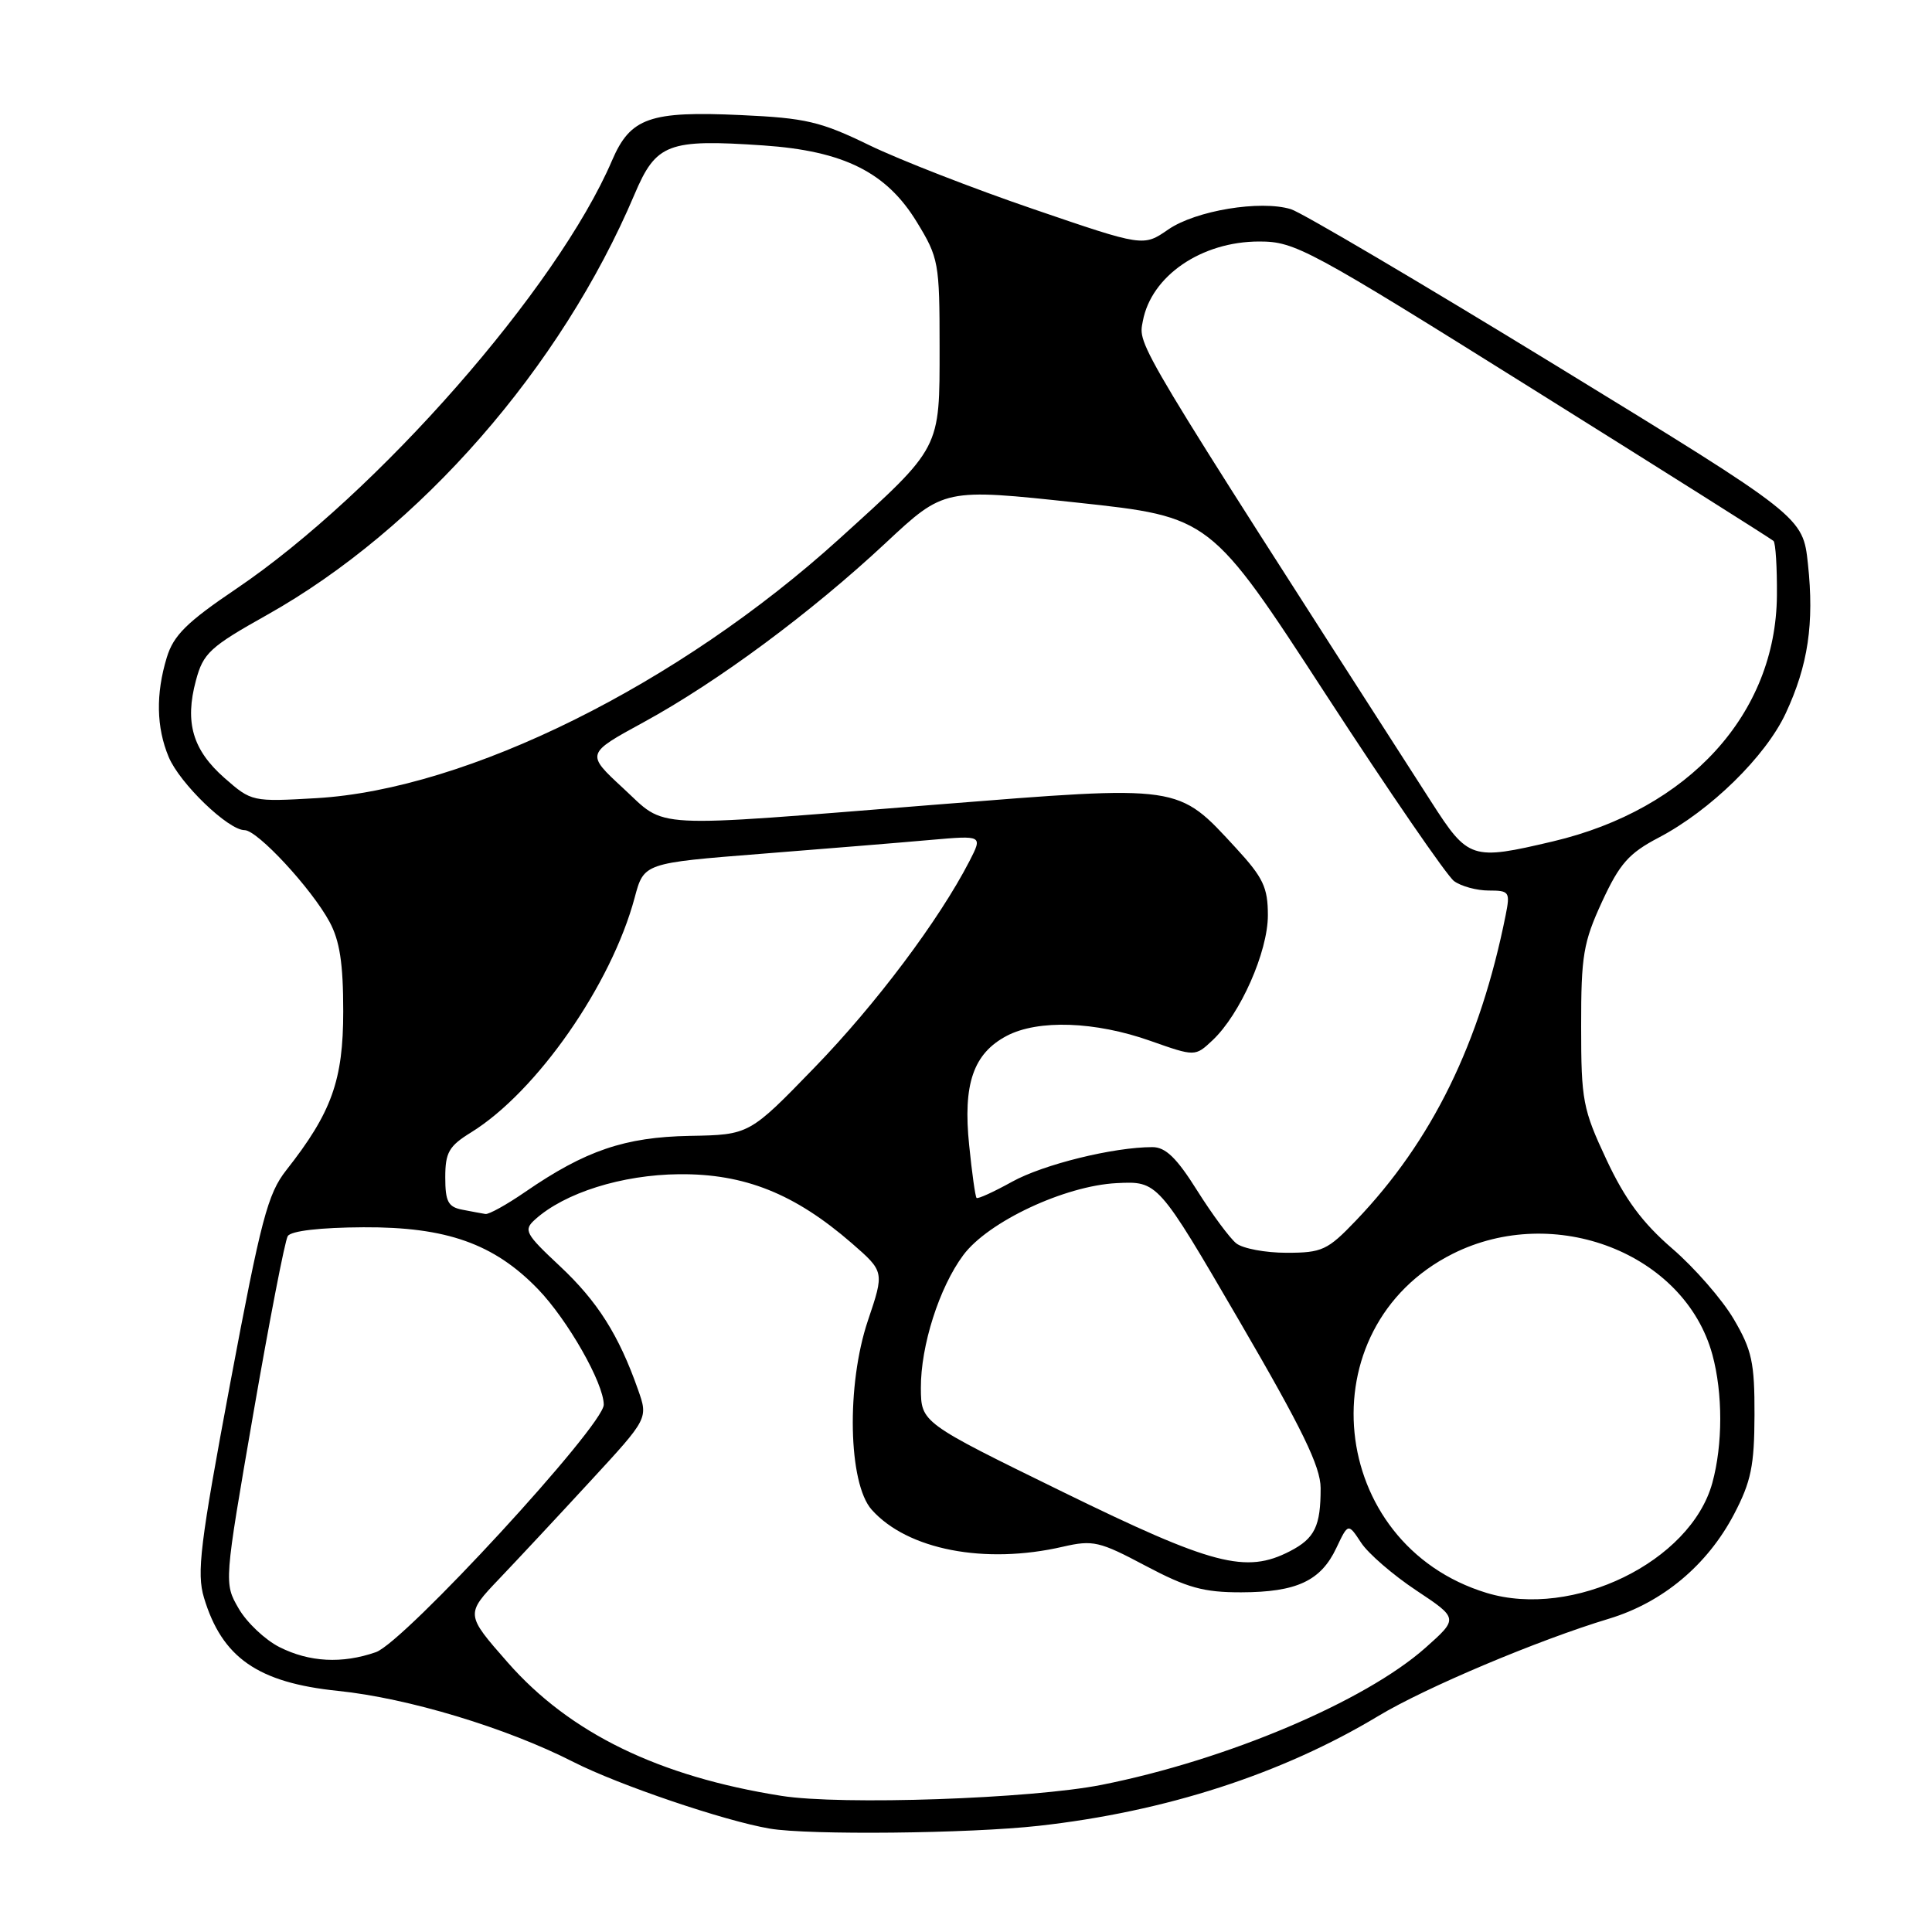 <?xml version="1.0" encoding="UTF-8" standalone="no"?>
<!DOCTYPE svg PUBLIC "-//W3C//DTD SVG 1.1//EN" "http://www.w3.org/Graphics/SVG/1.1/DTD/svg11.dtd" >
<svg xmlns="http://www.w3.org/2000/svg" xmlns:xlink="http://www.w3.org/1999/xlink" version="1.1" viewBox="0 0 256 256">
 <g >
 <path fill="currentColor"
d=" M 137.64 241.93 C 154.43 240.06 169.85 235.07 182.63 227.38 C 188.87 223.62 203.80 217.32 213.22 214.48 C 220.32 212.33 226.24 207.37 229.77 200.64 C 232.03 196.32 232.46 194.22 232.48 187.50 C 232.50 180.54 232.14 178.89 229.73 174.79 C 228.21 172.20 224.54 167.99 221.58 165.44 C 217.62 162.02 215.32 158.91 212.86 153.65 C 209.73 146.97 209.51 145.81 209.51 136.00 C 209.50 126.62 209.80 124.86 212.28 119.48 C 214.61 114.44 215.83 113.06 219.78 110.99 C 226.63 107.40 233.95 100.24 236.62 94.51 C 239.58 88.16 240.41 82.61 239.56 74.72 C 238.89 68.47 238.89 68.47 206.25 48.48 C 188.30 37.49 172.46 28.15 171.06 27.72 C 167.02 26.48 158.44 27.90 154.80 30.41 C 151.50 32.69 151.50 32.69 137.00 27.73 C 129.03 25.01 119.21 21.19 115.19 19.24 C 108.73 16.10 106.76 15.64 98.19 15.25 C 86.09 14.69 83.53 15.60 81.10 21.26 C 73.85 38.18 49.99 65.38 31.33 78.00 C 24.74 82.45 22.99 84.19 22.10 87.12 C 20.63 91.95 20.71 96.38 22.35 100.30 C 23.81 103.80 30.24 110.00 32.41 110.00 C 34.11 110.00 41.26 117.71 43.66 122.14 C 45.02 124.65 45.48 127.66 45.48 134.00 C 45.48 143.15 43.95 147.41 37.93 155.06 C 35.47 158.19 34.59 161.54 30.51 183.26 C 26.51 204.62 26.04 208.42 27.03 211.71 C 29.42 219.65 34.17 222.96 44.77 224.05 C 54.05 225.00 67.11 228.94 76.00 233.48 C 81.98 236.52 96.01 241.29 102.00 242.30 C 107.17 243.18 128.43 242.96 137.64 241.93 Z  M 103.54 237.96 C 87.28 235.39 75.50 229.65 67.29 220.30 C 61.67 213.90 61.67 213.90 66.15 209.20 C 68.61 206.62 74.06 200.78 78.26 196.22 C 85.89 187.95 85.89 187.95 84.54 184.13 C 81.99 176.88 79.17 172.44 74.20 167.78 C 69.60 163.48 69.34 163.00 70.89 161.60 C 74.81 158.05 82.41 155.66 90.00 155.59 C 98.65 155.51 105.30 158.17 112.85 164.72 C 117.19 168.50 117.19 168.50 115.00 174.99 C 112.13 183.52 112.39 196.54 115.50 200.04 C 120.23 205.35 130.49 207.34 140.83 204.95 C 144.83 204.03 145.68 204.23 151.80 207.48 C 157.30 210.39 159.47 211.00 164.47 210.99 C 171.82 210.97 175.01 209.48 177.07 205.12 C 178.64 201.81 178.64 201.81 180.35 204.41 C 181.29 205.85 184.58 208.69 187.65 210.73 C 193.25 214.45 193.25 214.45 188.88 218.34 C 180.86 225.45 162.55 233.21 145.98 236.50 C 136.65 238.35 111.49 239.22 103.54 237.96 Z  M 37.03 218.25 C 35.13 217.29 32.69 214.99 31.62 213.13 C 29.68 209.77 29.68 209.77 33.56 187.34 C 35.70 175.00 37.75 164.40 38.13 163.79 C 38.55 163.10 42.42 162.65 48.16 162.62 C 59.15 162.56 65.47 164.80 71.28 170.81 C 75.23 174.90 80.00 183.29 80.00 186.13 C 80.00 188.90 53.56 217.61 49.81 218.92 C 45.33 220.48 41.00 220.25 37.03 218.25 Z  M 196.99 211.07 C 175.83 204.63 172.96 175.93 192.50 166.13 C 205.99 159.37 223.23 166.07 226.90 179.50 C 228.29 184.61 228.29 191.40 226.89 196.50 C 224.02 206.93 208.41 214.54 196.99 211.07 Z  M 140.77 197.66 C 122.05 188.50 122.05 188.50 122.02 183.93 C 121.99 178.33 124.46 170.58 127.64 166.31 C 130.93 161.88 141.08 157.12 147.96 156.77 C 153.42 156.50 153.42 156.50 164.20 175.00 C 172.55 189.33 174.98 194.33 174.99 197.17 C 175.00 202.22 174.22 203.84 170.93 205.54 C 165.09 208.56 160.69 207.41 140.77 197.66 Z  M 163.81 164.75 C 162.95 164.06 160.62 160.91 158.63 157.75 C 155.92 153.43 154.45 152.00 152.70 152.00 C 147.54 152.00 138.25 154.29 134.10 156.59 C 131.68 157.93 129.56 158.90 129.40 158.73 C 129.23 158.57 128.79 155.43 128.42 151.75 C 127.58 143.64 128.97 139.60 133.39 137.26 C 137.55 135.07 145.11 135.33 152.43 137.92 C 158.36 140.01 158.36 140.01 160.67 137.84 C 164.34 134.39 168.00 126.12 168.00 121.28 C 168.00 117.59 167.38 116.29 163.79 112.39 C 155.98 103.92 156.68 104.02 124.00 106.62 C 85.32 109.70 88.46 109.87 82.56 104.43 C 77.63 99.87 77.63 99.87 85.30 95.69 C 95.10 90.34 107.45 81.19 117.34 71.96 C 125.11 64.70 125.11 64.70 142.75 66.60 C 160.38 68.50 160.38 68.50 175.67 92.00 C 184.08 104.93 191.73 116.06 192.67 116.75 C 193.61 117.44 195.68 118.00 197.27 118.00 C 200.00 118.00 200.12 118.18 199.51 121.25 C 196.11 138.23 189.76 151.19 179.65 161.75 C 175.91 165.66 175.18 166.00 170.48 166.00 C 167.68 166.00 164.68 165.44 163.81 164.75 Z  M 61.25 160.29 C 59.38 159.93 59.00 159.21 59.00 156.01 C 59.00 152.71 59.48 151.86 62.42 150.05 C 71.12 144.67 81.02 130.46 84.10 118.93 C 85.32 114.36 85.32 114.36 100.91 113.13 C 109.48 112.45 119.58 111.63 123.35 111.29 C 130.21 110.69 130.21 110.69 128.46 114.10 C 124.44 121.90 116.07 133.06 107.95 141.43 C 99.29 150.37 99.29 150.37 91.39 150.51 C 82.79 150.67 77.57 152.45 69.60 157.93 C 67.15 159.62 64.77 160.94 64.32 160.86 C 63.87 160.79 62.49 160.53 61.25 160.29 Z  M 189.65 106.25 C 150.02 44.57 150.80 45.87 151.43 42.55 C 152.55 36.55 159.20 32.00 166.86 32.00 C 171.60 32.00 173.35 32.94 203.17 51.60 C 220.40 62.38 234.72 71.41 235.00 71.68 C 235.28 71.95 235.48 75.21 235.45 78.92 C 235.32 94.58 223.78 107.24 205.77 111.49 C 194.99 114.03 194.56 113.90 189.65 106.25 Z  M 29.75 103.09 C 25.53 99.38 24.46 95.73 25.96 90.17 C 26.93 86.54 27.80 85.73 35.40 81.47 C 55.65 70.10 74.36 48.69 84.07 25.77 C 86.94 19.00 88.50 18.41 101.15 19.27 C 111.81 20.00 117.47 22.83 121.49 29.43 C 124.38 34.16 124.50 34.83 124.50 45.95 C 124.50 59.61 124.76 59.12 111.21 71.40 C 89.90 90.72 61.93 104.59 41.93 105.76 C 33.43 106.25 33.33 106.23 29.75 103.09 Z "/>
</g>
</svg>